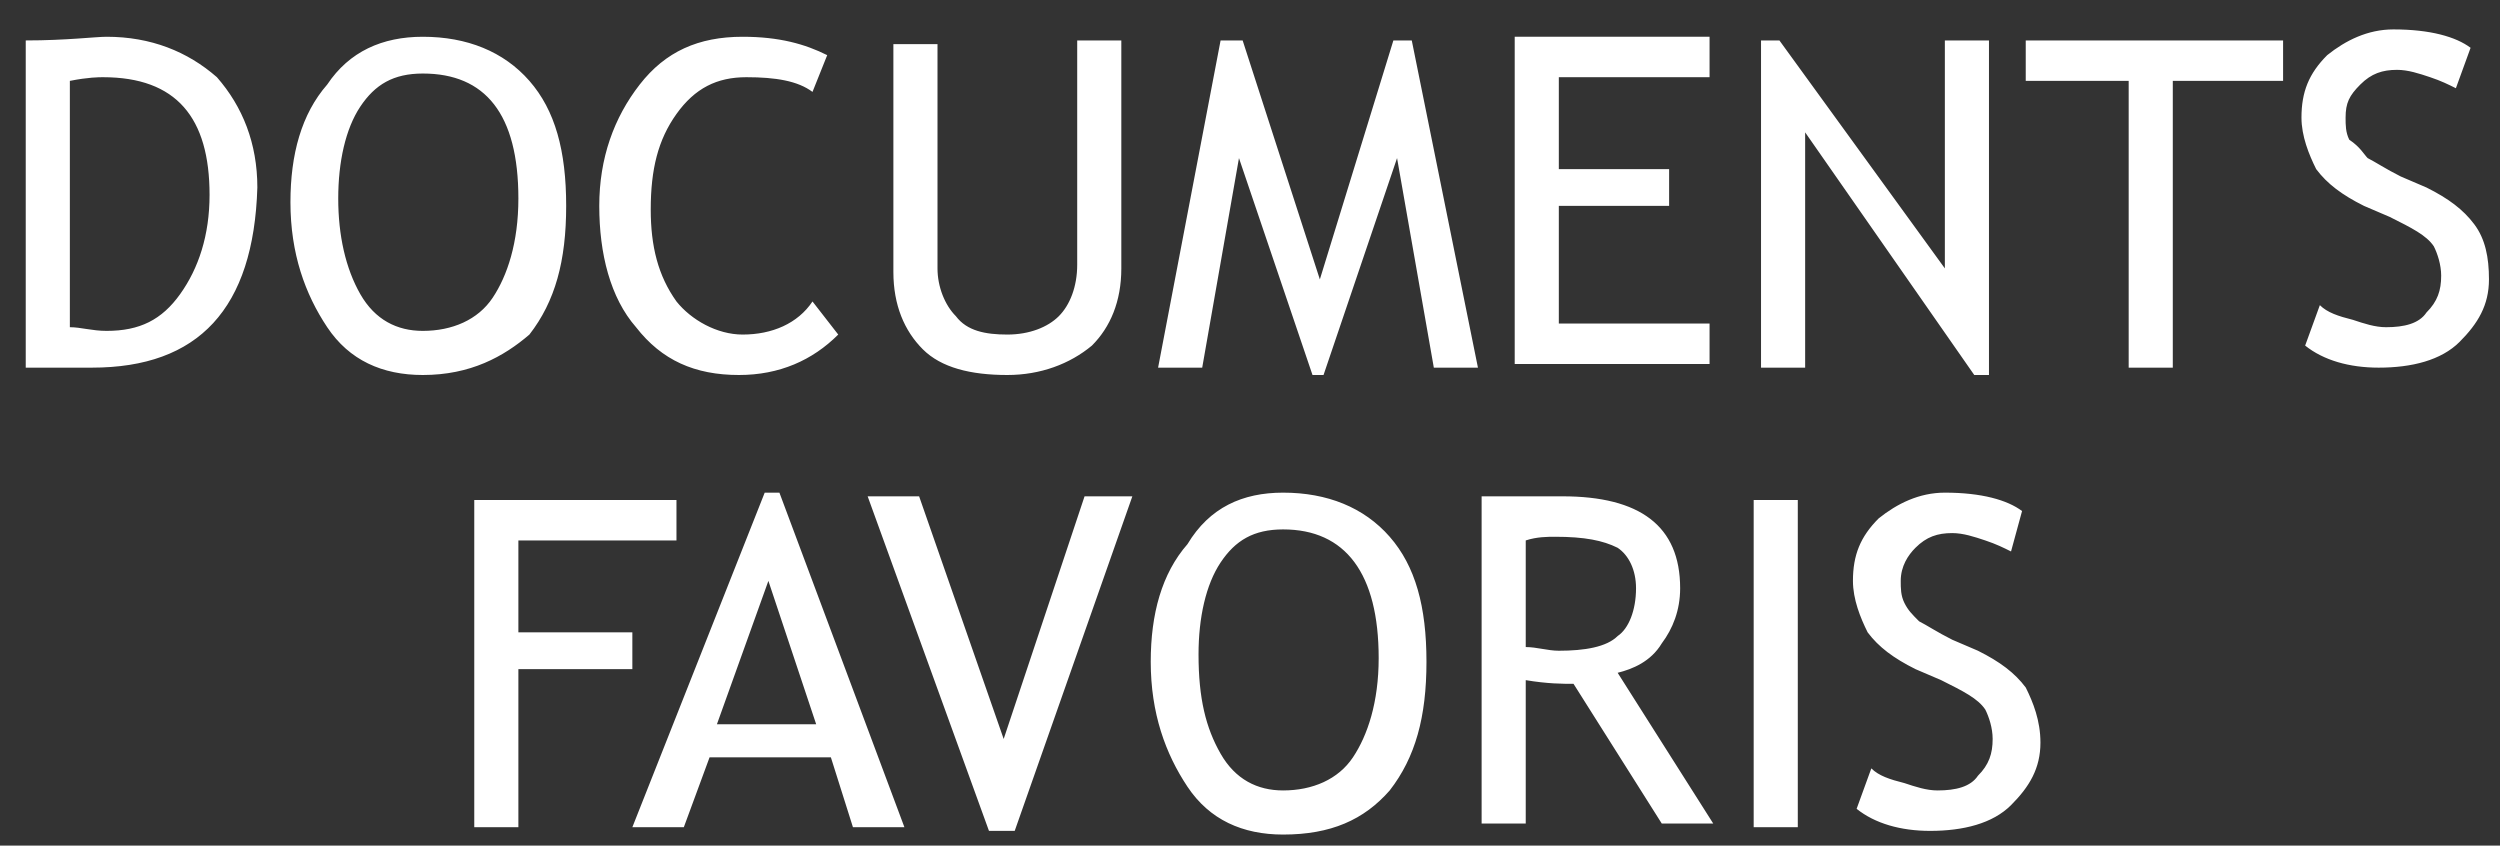 <?xml version="1.0" encoding="UTF-8" standalone="no"?>
<svg width="68px" height="23px" viewBox="0 0 68 23" version="1.1" xmlns="http://www.w3.org/2000/svg" xmlns:xlink="http://www.w3.org/1999/xlink" xmlns:sketch="http://www.bohemiancoding.com/sketch/ns">
    <rect x="0" y="0" width="68" height="23" fill="#333333" stroke="none"/>
    <!-- Generator: Sketch 3.3 (11970) - http://www.bohemiancoding.com/sketch -->
    <title>Slice 1</title>
    <desc>Created with Sketch.</desc>
    <defs></defs>
    <g id="Page-1" stroke="none" stroke-width="1" fill="none" fill-rule="evenodd" sketch:type="MSPage">
        <g id="c14_case_menu_starred-hover" sketch:type="MSLayerGroup" fill="#FFFFFF">
            <g id="rollover" sketch:type="MSShapeGroup">
                <path d="M64.4,4.3 C64.6,4.4 64.9,4.6 65.3,4.8 L66,5.1 C66.6,5.4 67,5.7 67.3,6.1 C67.6,6.5 67.7,7 67.7,7.6 C67.7,8.3 67.4,8.8 66.9,9.3 C66.4,9.8 65.6,10 64.7,10 C63.9,10 63.2,9.8 62.7,9.4 L63.1,8.3 C63.3,8.5 63.6,8.6 64,8.7 C64.3,8.8 64.6,8.9 64.9,8.9 C65.4,8.9 65.8,8.8 66,8.5 C66.3,8.2 66.4,7.9 66.4,7.5 C66.4,7.2 66.3,6.9 66.2,6.7 C66,6.4 65.6,6.2 65,5.9 L64.3,5.6 C63.7,5.3 63.3,5 63,4.6 C62.8,4.2 62.6,3.7 62.6,3.2 C62.6,2.5 62.8,2 63.3,1.5 C63.8,1.1 64.4,0.8 65.1,0.8 C66.1,0.8 66.8,1 67.2,1.3 L66.8,2.4 C66.6,2.3 66.4,2.2 66.1,2.1 C65.8,2 65.5,1.9 65.2,1.9 C64.8,1.9 64.5,2 64.2,2.3 C63.9,2.6 63.8,2.8 63.8,3.2 C63.8,3.4 63.8,3.6 63.9,3.8 C64.2,4 64.3,4.2 64.4,4.3 L64.4,4.3 Z M59.1,10 L57.9,10 L57.9,2.2 L55.1,2.2 L55.1,1.1 L62.1,1.1 L62.1,2.2 L59.1,2.2 L59.1,10 L59.1,10 Z M54.7,15 C54.5,14.9 54.3,14.8 54,14.7 C53.7,14.6 53.4,14.5 53.1,14.5 C52.7,14.5 52.4,14.6 52.1,14.9 C51.9,15.1 51.7,15.4 51.7,15.8 C51.7,16 51.7,16.2 51.8,16.4 C51.9,16.6 52,16.7 52.2,16.9 C52.4,17 52.7,17.2 53.1,17.4 L53.8,17.7 C54.4,18 54.8,18.3 55.1,18.7 C55.3,19.1 55.5,19.6 55.5,20.2 C55.5,20.9 55.2,21.4 54.7,21.9 C54.2,22.4 53.4,22.6 52.5,22.6 C51.7,22.6 51,22.4 50.5,22 L50.9,20.9 C51.1,21.1 51.4,21.2 51.8,21.3 C52.1,21.4 52.4,21.5 52.7,21.5 C53.2,21.5 53.6,21.4 53.8,21.1 C54.1,20.8 54.2,20.5 54.2,20.1 C54.2,19.8 54.1,19.5 54,19.3 C53.8,19 53.4,18.8 52.8,18.5 L52.1,18.2 C51.5,17.9 51.1,17.6 50.8,17.2 C50.6,16.8 50.4,16.3 50.4,15.8 C50.4,15.1 50.6,14.6 51.1,14.1 C51.6,13.7 52.2,13.4 52.9,13.4 C53.9,13.4 54.6,13.6 55,13.9 L54.7,15 L54.7,15 Z M49.1,3.6 L49.1,10 L47.9,10 L47.9,1.1 L48.4,1.1 L52.9,7.3 L52.9,1.1 L54.1,1.1 L54.1,10.2 L53.7,10.2 L49.1,3.6 L49.1,3.6 Z M48.9,22.5 L47.7,22.5 L47.7,13.6 L48.9,13.6 L48.9,22.5 L48.9,22.5 Z M42.4,4.6 L45.4,4.6 L45.4,5.6 L42.4,5.6 L42.4,8.8 L46.5,8.8 L46.5,9.9 L41.2,9.9 L41.2,1 L46.5,1 L46.5,2.1 L42.4,2.1 L42.4,4.6 L42.4,4.6 Z M45.7,16 C45.7,16.6 45.5,17.1 45.2,17.5 C44.9,18 44.4,18.2 44,18.3 L46.6,22.4 L45.2,22.4 L42.8,18.6 C42.5,18.6 42.1,18.6 41.5,18.5 L41.5,22.4 L40.3,22.4 L40.3,13.5 L41.2,13.5 L42.5,13.5 C44.6,13.5 45.7,14.3 45.7,16 L45.7,16 Z M41.5,14.7 L41.5,17.6 C41.8,17.6 42.1,17.7 42.4,17.7 C43.1,17.7 43.7,17.6 44,17.3 C44.3,17.1 44.5,16.6 44.5,16 C44.5,15.5 44.3,15.1 44,14.9 C43.6,14.7 43.1,14.6 42.3,14.6 C42.1,14.6 41.8,14.6 41.5,14.7 L41.5,14.7 Z M38,4.3 L36,10.2 L35.7,10.2 L33.7,4.3 L32.7,10 L31.5,10 L33.2,1.1 L33.8,1.1 L35.9,7.6 L37.9,1.1 L38.4,1.1 L40.2,10 L39,10 L38,4.3 L38,4.3 Z M34.9,13.4 C36.1,13.4 37.1,13.8 37.8,14.6 C38.5,15.4 38.8,16.5 38.8,18 C38.8,19.5 38.5,20.6 37.8,21.5 C37.1,22.3 36.2,22.7 34.9,22.7 C33.8,22.7 32.9,22.3 32.3,21.4 C31.7,20.5 31.3,19.4 31.3,18 C31.3,16.7 31.6,15.6 32.3,14.8 C32.9,13.8 33.8,13.4 34.9,13.4 L34.9,13.4 Z M33.2,20.5 C33.6,21.2 34.2,21.5 34.9,21.5 C35.7,21.5 36.4,21.2 36.8,20.6 C37.2,20 37.5,19.1 37.5,17.9 C37.5,15.6 36.6,14.4 34.9,14.4 C34.1,14.4 33.6,14.7 33.2,15.3 C32.8,15.9 32.6,16.8 32.6,17.8 C32.6,19 32.8,19.8 33.2,20.5 L33.2,20.5 Z M26.9,22.6 L23.6,13.5 L25,13.5 L27.3,20.1 L29.5,13.5 L30.8,13.5 L27.6,22.6 L26.9,22.6 L26.9,22.6 Z M27.4,10.2 C26.4,10.2 25.6,10 25.1,9.5 C24.6,9 24.3,8.3 24.3,7.4 L24.3,1.2 L25.5,1.2 L25.5,7.3 C25.5,7.8 25.7,8.3 26,8.6 C26.3,9 26.8,9.1 27.4,9.1 C28,9.1 28.5,8.9 28.8,8.6 C29.1,8.3 29.3,7.8 29.3,7.2 L29.3,1.1 L30.5,1.1 L30.5,7.3 C30.5,8.2 30.2,8.9 29.7,9.4 C29.1,9.9 28.3,10.2 27.4,10.2 L27.4,10.2 Z M20.2,9.1 C21,9.1 21.7,8.8 22.1,8.2 L22.8,9.1 C22.1,9.8 21.2,10.2 20.1,10.2 C18.9,10.2 18,9.8 17.3,8.9 C16.6,8.1 16.3,6.9 16.3,5.6 C16.3,4.3 16.7,3.2 17.4,2.3 C18.1,1.4 19,1 20.2,1 C21.2,1 21.9,1.2 22.5,1.5 L22.1,2.5 C21.7,2.2 21.1,2.1 20.3,2.1 C19.5,2.1 18.9,2.4 18.4,3.1 C17.9,3.8 17.7,4.6 17.7,5.7 C17.7,6.7 17.9,7.5 18.4,8.2 C18.8,8.7 19.5,9.1 20.2,9.1 L20.2,9.1 Z M11.5,10.2 C10.4,10.2 9.5,9.8 8.9,8.9 C8.3,8 7.9,6.9 7.9,5.5 C7.9,4.2 8.2,3.1 8.9,2.3 C9.5,1.4 10.4,1 11.5,1 C12.7,1 13.7,1.4 14.4,2.2 C15.1,3 15.4,4.1 15.4,5.6 C15.4,7.1 15.1,8.2 14.4,9.1 C13.7,9.7 12.8,10.2 11.5,10.2 L11.5,10.2 Z M11.5,2 C10.7,2 10.2,2.3 9.8,2.9 C9.4,3.5 9.2,4.4 9.2,5.4 C9.2,6.4 9.4,7.3 9.8,8 C10.2,8.7 10.8,9 11.5,9 C12.3,9 13,8.7 13.4,8.1 C13.8,7.5 14.1,6.6 14.1,5.4 C14.1,3.1 13.2,2 11.5,2 L11.5,2 Z M2.5,10 L0.7,10 L0.7,1.1 C1.8,1.1 2.6,1 2.9,1 C4.1,1 5.1,1.4 5.9,2.1 C6.6,2.9 7,3.9 7,5.1 C6.9,8.4 5.4,10 2.5,10 L2.5,10 Z M5.7,5.3 C5.7,3.2 4.8,2.1 2.8,2.1 C2.7,2.1 2.4,2.1 1.9,2.2 L1.9,8.9 C2.2,8.9 2.5,9 2.9,9 C3.8,9 4.4,8.7 4.9,8 C5.4,7.3 5.7,6.4 5.7,5.3 L5.7,5.3 Z M18.4,14.7 L14.1,14.7 L14.1,17.2 L17.2,17.2 L17.2,18.2 L14.1,18.2 L14.1,22.5 L12.9,22.5 L12.9,13.6 L18.4,13.6 L18.4,14.7 L18.4,14.7 Z M21.2,13.4 L24.6,22.5 L23.2,22.5 L22.6,20.6 L19.3,20.6 L18.6,22.5 L17.2,22.5 L20.8,13.4 L21.2,13.4 L21.2,13.4 Z M22.2,19.7 L20.9,15.8 L19.5,19.7 L22.2,19.7 L22.2,19.7 Z" id="path-1"></path>
            </g>
        </g>
    </g>
</svg>
